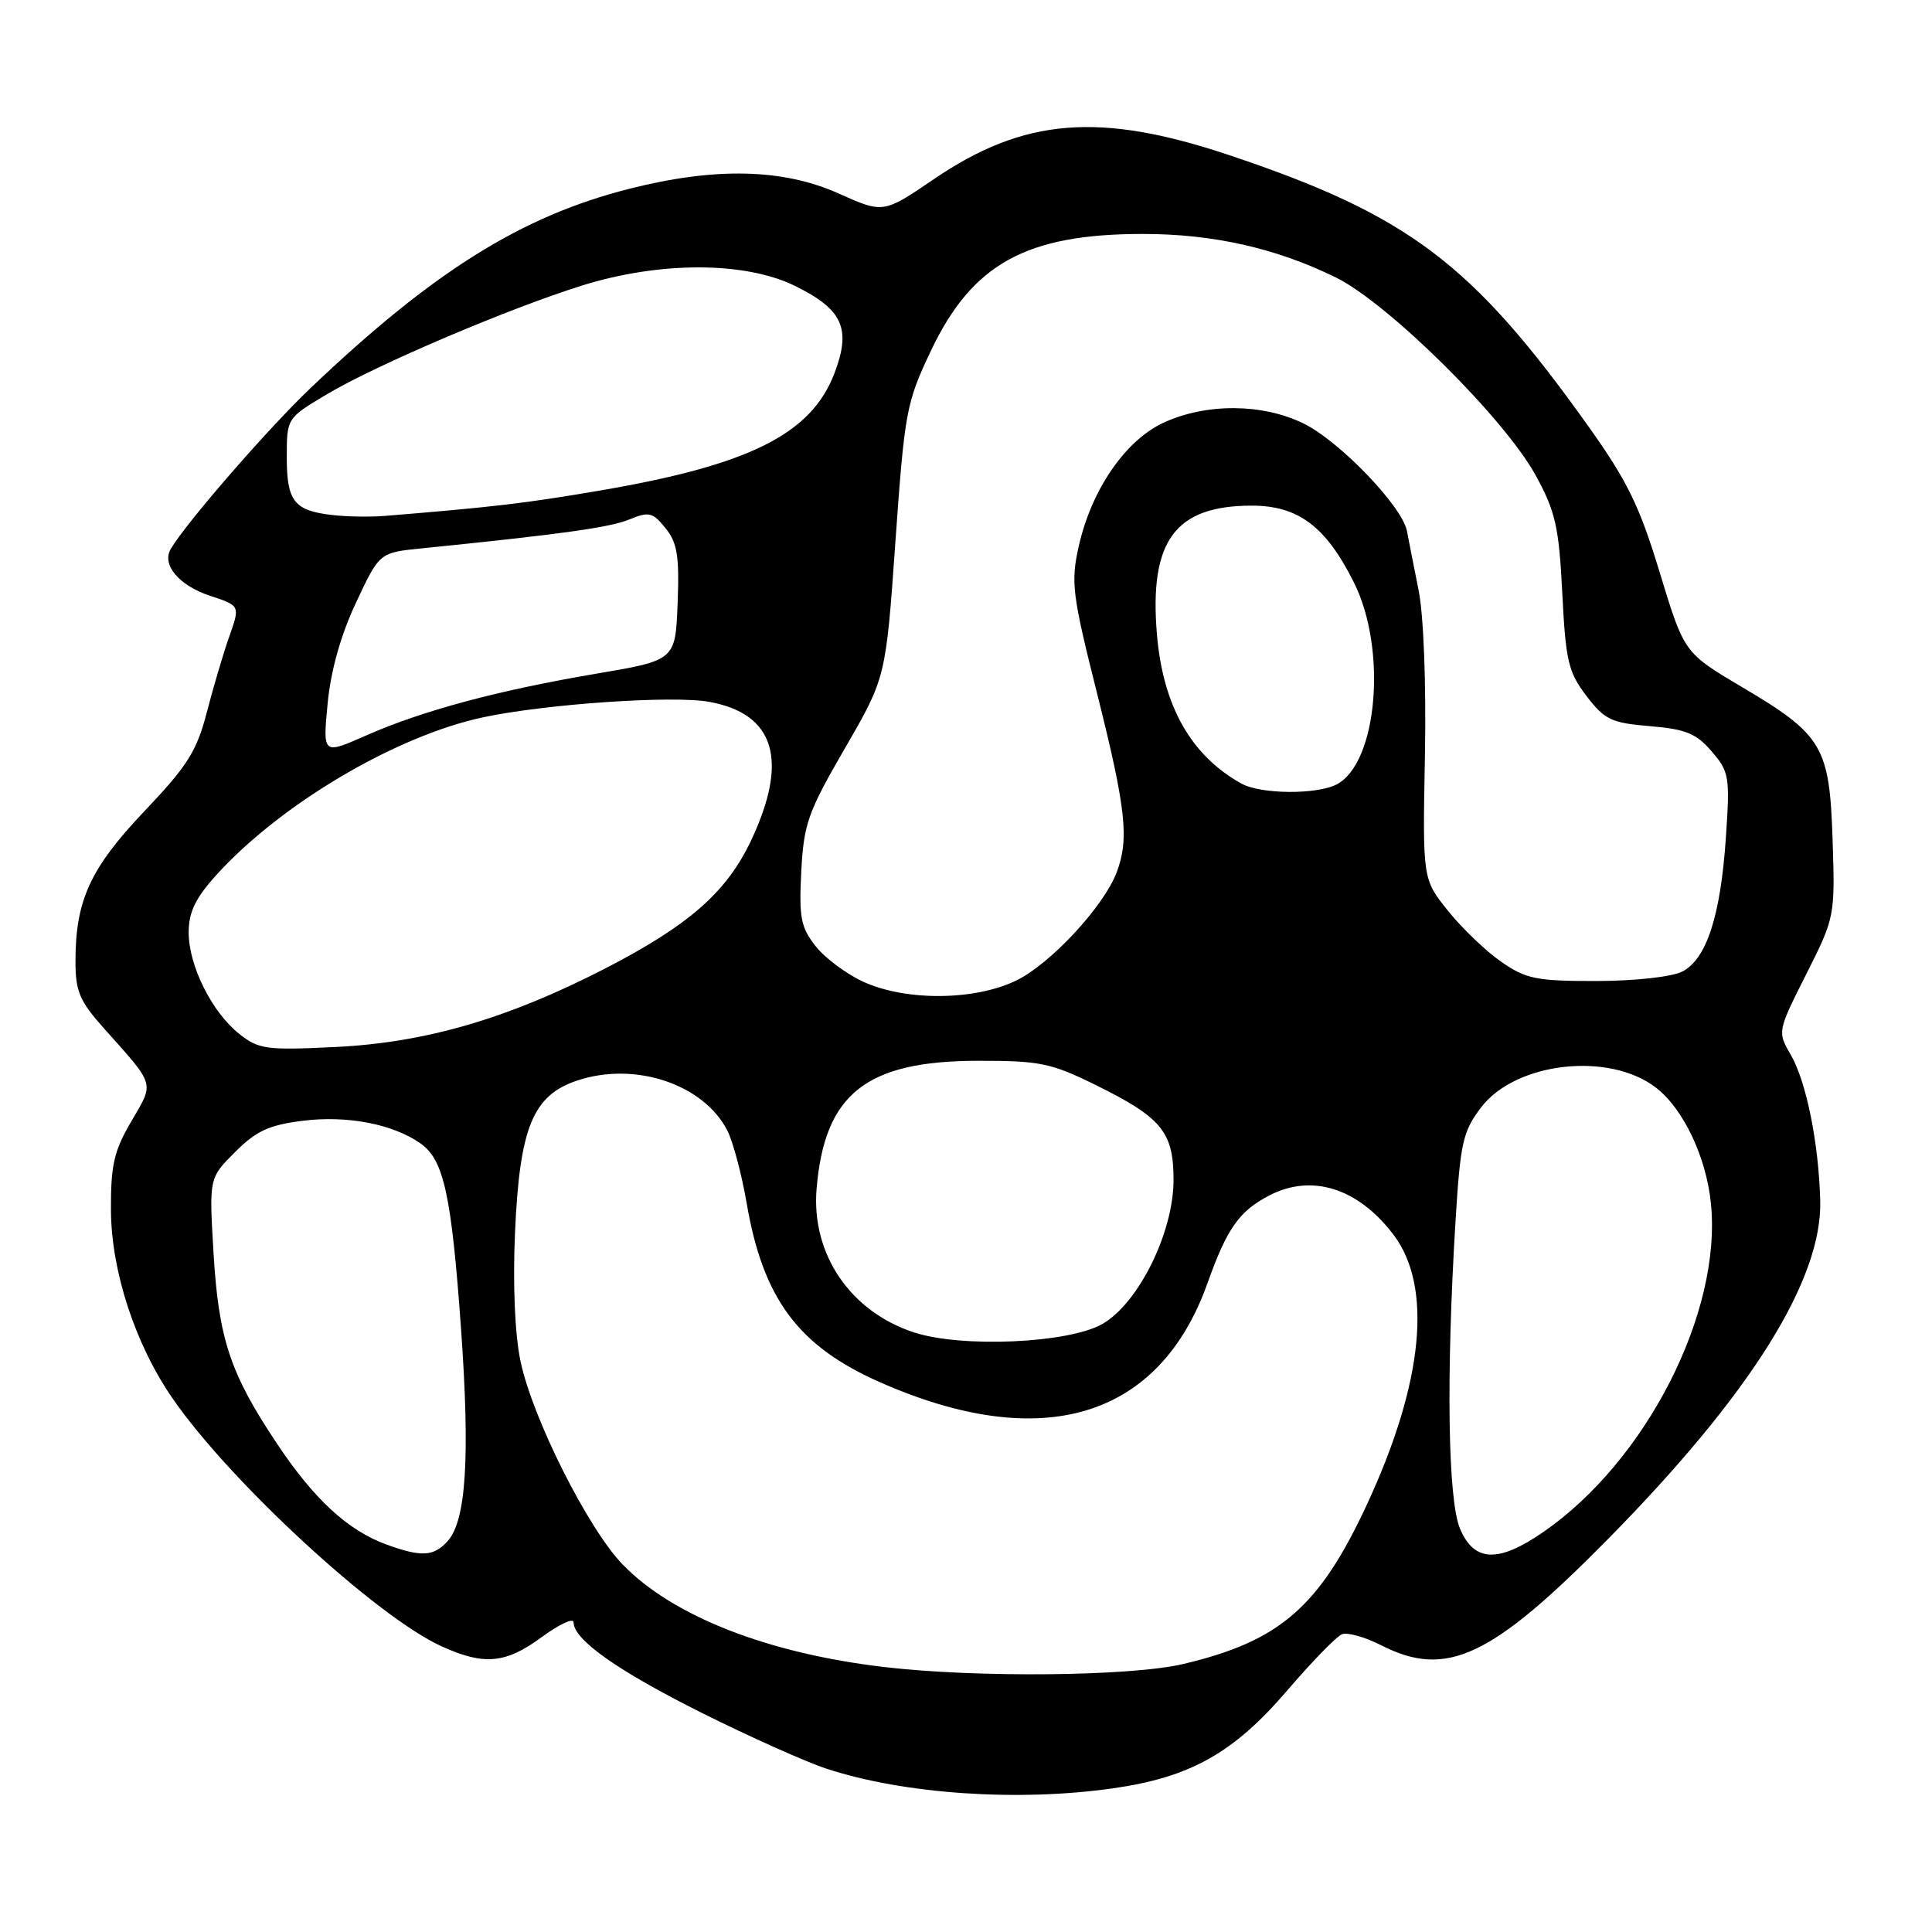 <?xml version="1.0" encoding="UTF-8" standalone="no"?>
<!DOCTYPE svg PUBLIC "-//W3C//DTD SVG 1.1//EN" "http://www.w3.org/Graphics/SVG/1.1/DTD/svg11.dtd" >
<svg xmlns="http://www.w3.org/2000/svg" xmlns:xlink="http://www.w3.org/1999/xlink" version="1.1" viewBox="0 0 256 256">
 <g >
 <path fill="currentColor"
d=" M 147.50 236.96 C 157.72 235.50 163.44 232.29 170.50 224.07 C 173.80 220.22 177.09 216.83 177.81 216.55 C 178.53 216.26 180.87 216.91 183.02 218.01 C 191.65 222.41 197.58 219.64 213.04 203.96 C 231.94 184.79 241.48 169.58 241.19 159.07 C 240.98 151.37 239.33 143.24 237.24 139.68 C 235.52 136.73 235.53 136.63 239.33 129.10 C 243.12 121.57 243.16 121.41 242.83 111.32 C 242.43 98.89 241.53 97.37 230.76 91.00 C 223.16 86.50 223.16 86.50 219.92 75.85 C 217.23 66.99 215.62 63.70 210.37 56.35 C 195.04 34.86 186.58 28.49 162.83 20.54 C 145.70 14.81 135.67 15.62 123.77 23.72 C 117.05 28.29 117.05 28.29 111.15 25.65 C 103.77 22.33 94.76 22.13 83.41 25.01 C 69.10 28.63 57.40 35.95 41.13 51.44 C 35.54 56.76 24.69 69.24 22.63 72.73 C 21.39 74.83 23.70 77.58 27.85 78.95 C 31.82 80.26 31.82 80.26 30.39 84.31 C 29.60 86.54 28.26 91.08 27.40 94.40 C 26.07 99.54 24.82 101.51 19.14 107.48 C 11.95 115.06 10.00 119.30 10.00 127.39 C 10.00 131.36 10.55 132.66 13.78 136.27 C 20.64 143.95 20.46 143.35 17.41 148.57 C 15.10 152.51 14.67 154.36 14.70 160.37 C 14.75 168.44 17.90 178.09 22.84 185.26 C 30.43 196.29 49.87 214.21 58.50 218.14 C 64.15 220.71 67.00 220.45 71.80 216.91 C 74.11 215.22 76.00 214.34 76.00 214.96 C 76.00 217.27 81.81 221.37 93.00 226.97 C 99.33 230.13 106.77 233.46 109.54 234.37 C 119.79 237.73 134.89 238.76 147.50 236.96 Z  M 117.25 220.90 C 101.75 219.09 89.19 214.18 82.52 207.32 C 77.92 202.58 70.53 187.87 68.96 180.32 C 68.22 176.76 67.94 170.17 68.24 163.36 C 68.85 149.40 70.60 145.13 76.50 143.17 C 84.17 140.62 93.25 143.66 96.39 149.83 C 97.13 151.30 98.28 155.60 98.93 159.39 C 101.10 172.08 105.75 178.35 116.55 183.13 C 138.08 192.65 153.62 187.96 160.01 170.00 C 162.58 162.77 164.21 160.46 168.20 158.40 C 173.82 155.49 179.93 157.42 184.62 163.57 C 189.85 170.43 188.64 183.09 181.21 199.17 C 174.87 212.89 169.64 217.46 156.78 220.49 C 149.88 222.12 129.54 222.33 117.25 220.90 Z  M 51.24 204.67 C 46.08 202.80 41.57 198.63 36.60 191.14 C 30.45 181.90 28.95 177.33 28.28 165.79 C 27.71 156.09 27.71 156.09 31.16 152.64 C 33.94 149.86 35.66 149.06 40.11 148.51 C 46.00 147.77 52.06 148.94 55.72 151.51 C 58.81 153.68 59.82 158.31 61.09 176.08 C 62.30 193.11 61.77 201.49 59.31 204.21 C 57.46 206.25 55.86 206.34 51.24 204.67 Z  M 193.45 202.53 C 191.85 198.70 191.61 182.31 192.86 161.87 C 193.50 151.38 193.84 149.90 196.26 146.73 C 200.87 140.69 213.32 139.32 219.50 144.18 C 223.08 146.99 226.08 153.33 226.70 159.41 C 228.20 173.88 218.12 193.63 204.44 203.04 C 198.50 207.13 195.31 206.98 193.45 202.53 Z  M 121.14 176.56 C 112.68 173.81 107.49 166.18 108.20 157.54 C 109.25 144.94 114.74 140.58 129.57 140.56 C 137.76 140.55 139.26 140.85 145.14 143.75 C 153.94 148.08 155.50 149.98 155.50 156.35 C 155.50 163.31 150.85 172.71 146.06 175.44 C 141.60 177.99 127.48 178.62 121.14 176.56 Z  M 31.72 137.01 C 28.07 134.12 25.00 127.96 25.00 123.54 C 25.00 120.88 25.90 119.01 28.62 115.99 C 37.14 106.57 52.42 97.52 64.00 95.05 C 72.29 93.28 89.21 92.12 93.99 93.00 C 102.70 94.59 104.54 100.75 99.50 111.42 C 96.26 118.25 91.23 122.65 80.09 128.38 C 67.21 135.00 56.36 138.15 44.50 138.73 C 35.30 139.18 34.28 139.04 31.72 137.01 Z  M 114.42 130.10 C 112.18 129.08 109.32 126.96 108.08 125.38 C 106.11 122.88 105.86 121.58 106.17 115.50 C 106.50 109.16 107.05 107.62 111.96 99.14 C 117.38 89.78 117.38 89.78 118.65 71.73 C 119.87 54.52 120.09 53.35 123.35 46.48 C 128.83 34.94 135.99 31.00 151.45 31.00 C 160.76 31.00 169.09 32.88 177.00 36.76 C 183.95 40.18 199.36 55.44 203.50 63.01 C 206.11 67.79 206.57 69.81 207.01 78.59 C 207.46 87.58 207.81 89.06 210.21 92.21 C 212.63 95.38 213.50 95.79 218.62 96.22 C 223.36 96.61 224.76 97.18 226.80 99.56 C 229.13 102.26 229.24 102.91 228.69 110.96 C 227.99 121.36 226.13 127.08 222.91 128.74 C 221.53 129.44 216.66 129.98 211.55 129.99 C 203.58 130.00 202.21 129.72 198.93 127.45 C 196.91 126.05 193.74 123.02 191.88 120.70 C 188.50 116.50 188.50 116.50 188.81 100.19 C 188.99 90.61 188.64 81.53 187.97 78.19 C 187.34 75.06 186.65 71.54 186.43 70.37 C 185.80 67.07 177.44 58.39 172.66 56.08 C 167.25 53.46 159.89 53.41 154.26 55.97 C 149.15 58.29 144.62 64.86 142.93 72.42 C 141.87 77.16 142.07 78.77 145.39 91.97 C 149.20 107.16 149.64 111.18 147.97 115.58 C 146.24 120.14 139.18 127.73 134.65 129.93 C 129.15 132.59 120.07 132.67 114.42 130.10 Z  M 164.50 103.83 C 157.83 100.14 154.10 93.56 153.30 84.07 C 152.26 71.66 155.70 67.00 165.87 67.00 C 172.04 67.00 175.71 69.77 179.42 77.22 C 183.81 86.03 182.54 101.04 177.15 103.92 C 174.55 105.31 167.08 105.26 164.50 103.83 Z  M 43.41 93.25 C 43.83 88.86 45.14 84.18 47.17 79.86 C 50.28 73.22 50.28 73.22 55.89 72.66 C 74.28 70.80 80.82 69.90 83.39 68.83 C 85.99 67.76 86.49 67.88 88.18 69.98 C 89.74 71.90 90.03 73.66 89.79 79.90 C 89.50 87.49 89.50 87.49 79.00 89.27 C 65.98 91.47 55.92 94.18 48.48 97.47 C 42.77 99.99 42.77 99.99 43.41 93.25 Z  M 44.00 68.24 C 38.97 67.66 38.00 66.42 38.00 60.59 C 38.00 55.42 38.00 55.42 43.25 52.28 C 49.78 48.38 67.43 40.86 77.17 37.82 C 87.47 34.61 98.74 34.64 105.33 37.88 C 111.68 41.00 112.83 43.55 110.56 49.48 C 107.49 57.52 99.30 61.62 79.49 65.00 C 69.61 66.69 65.34 67.19 51.00 68.36 C 49.08 68.52 45.93 68.47 44.00 68.24 Z "/>
</g>
</svg>